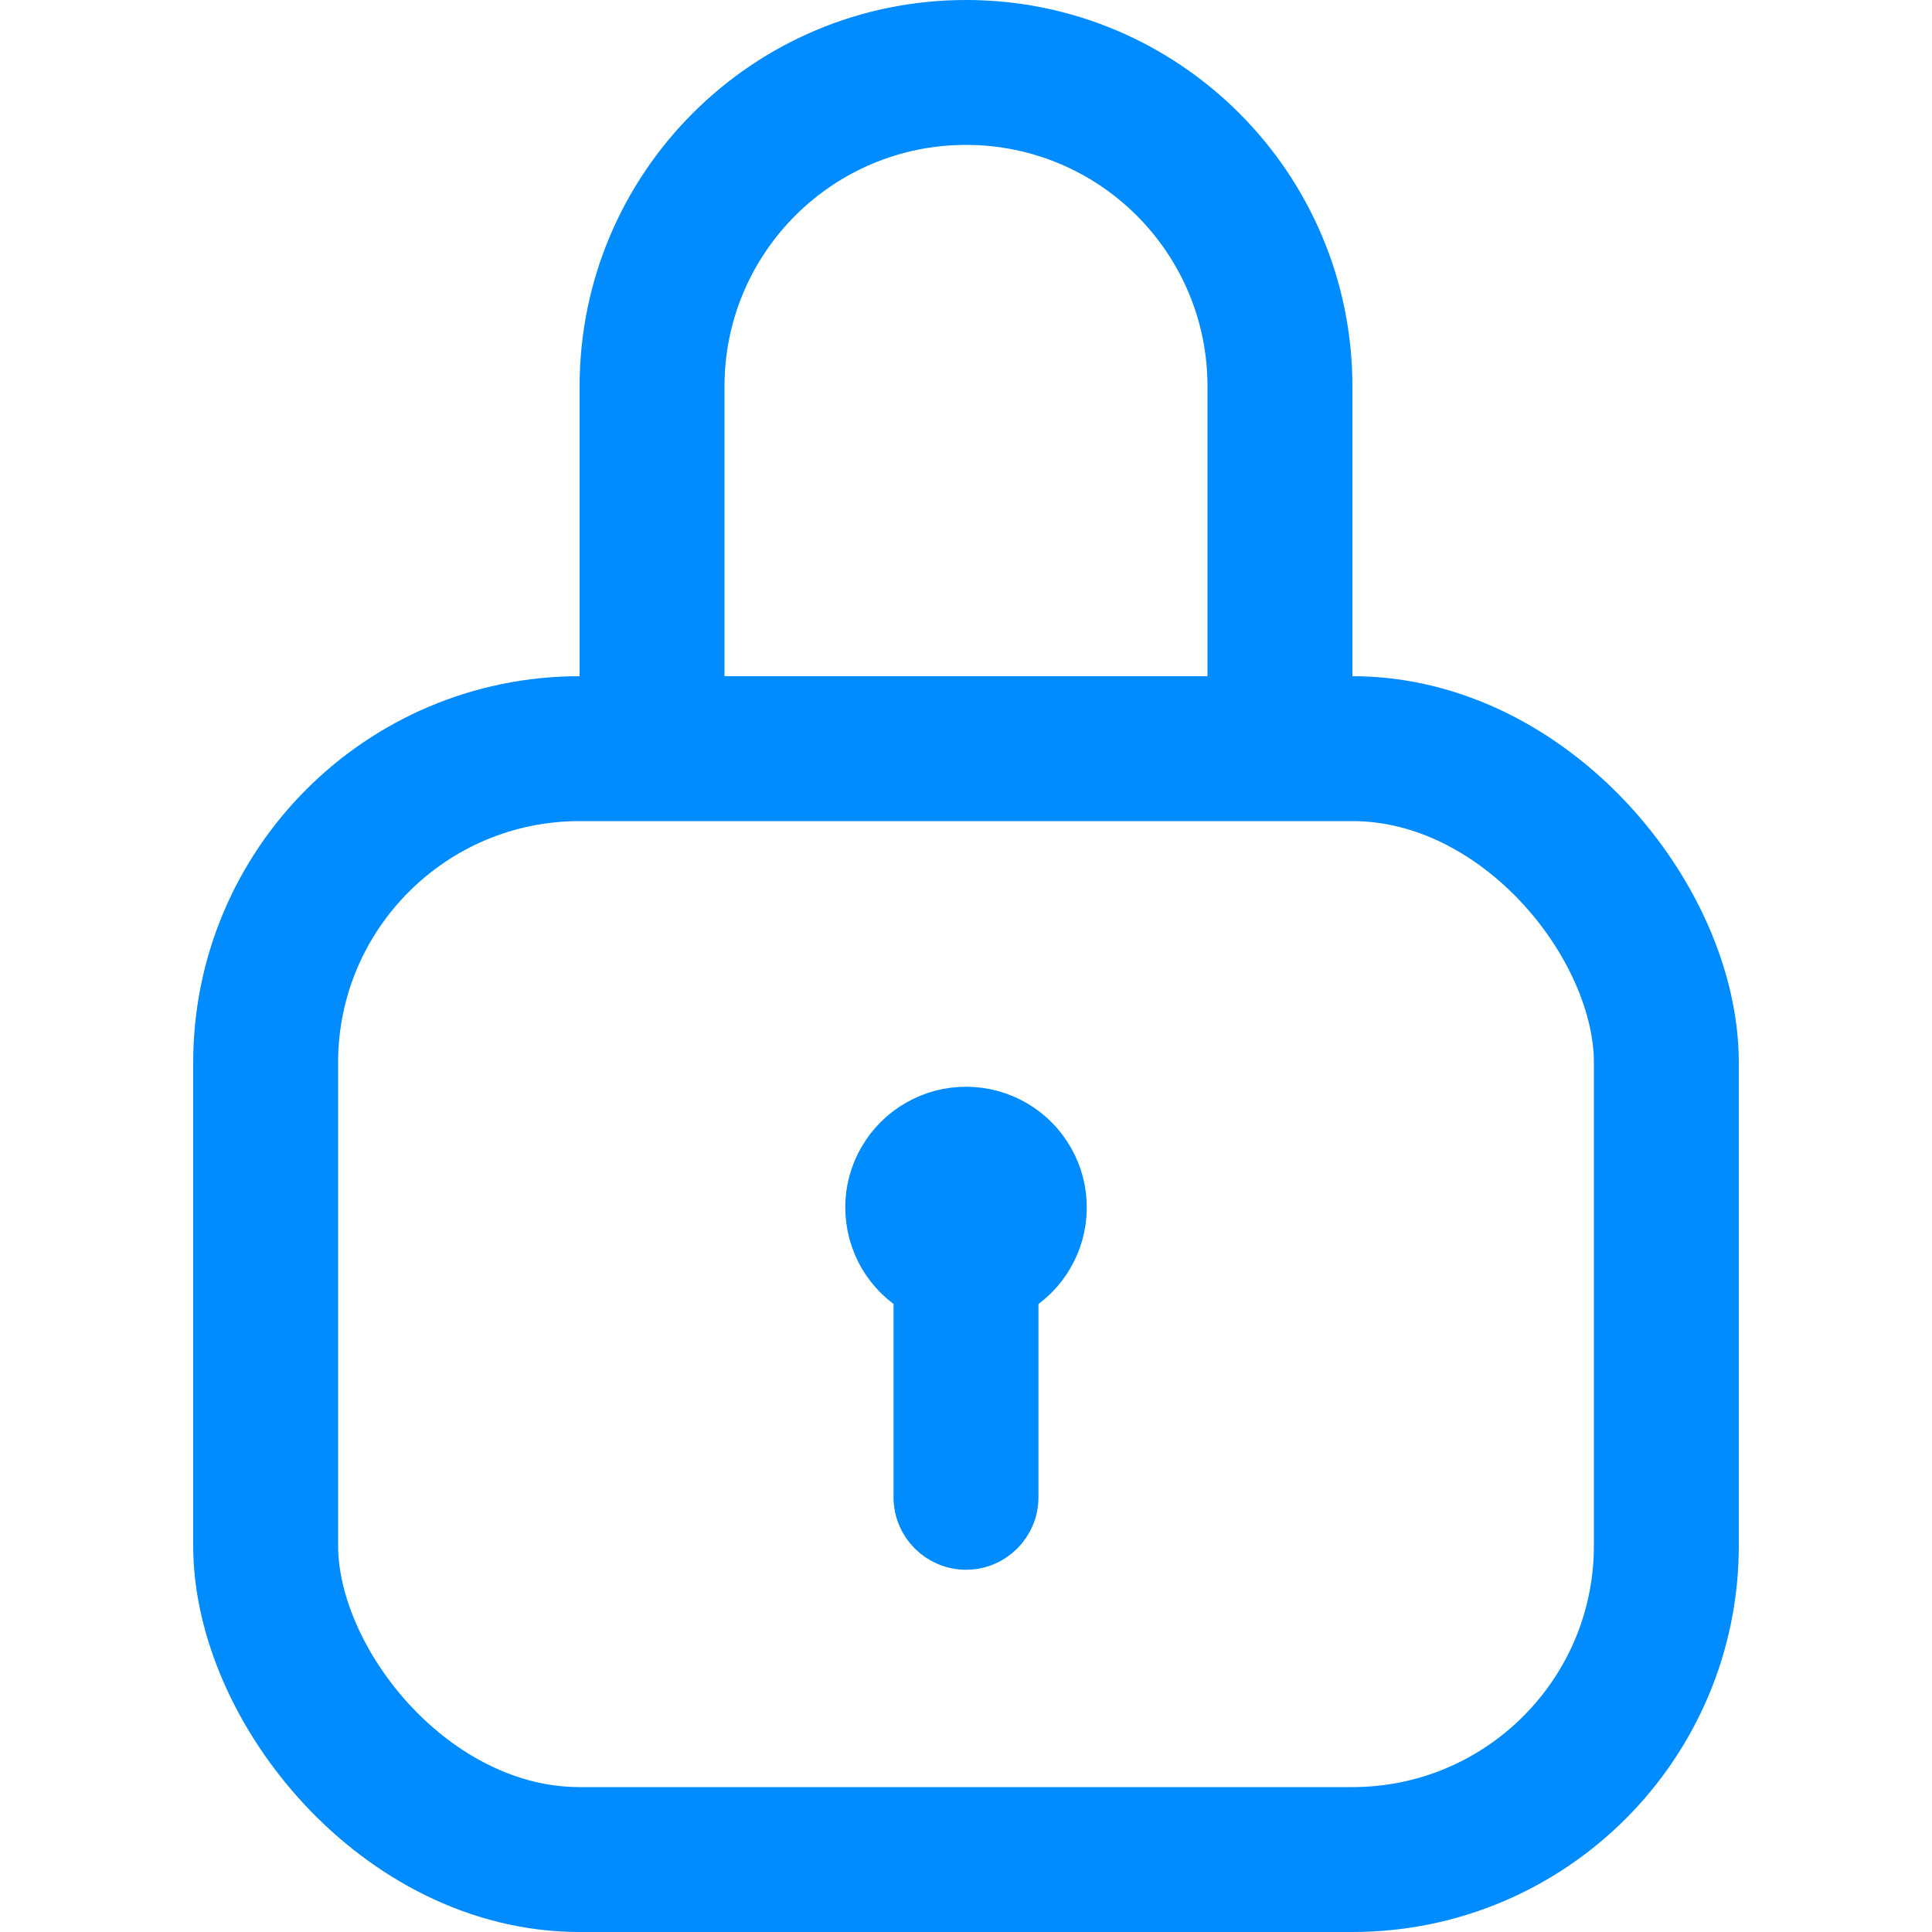 <svg width="20" height="20" viewBox="0 0 20 20" fill="none" xmlns="http://www.w3.org/2000/svg">
<rect x="2.75" y="7.75" width="14.5" height="11.5" rx="3.25" stroke="#008BFF" stroke-width="1.5"/>
<path fill-rule="evenodd" clip-rule="evenodd" d="M12.5 7V4C12.5 2.619 11.381 1.5 10 1.5C8.619 1.5 7.5 2.619 7.5 4V7H6V4C6 1.791 7.791 0 10 0C12.209 0 14 1.791 14 4V7H12.5Z" fill="#008BFF"/>
<path d="M11 12.508C11.002 12.332 10.957 12.159 10.87 12.006C10.783 11.853 10.658 11.726 10.506 11.637C10.354 11.548 10.181 11.501 10.006 11.5C9.83 11.499 9.657 11.544 9.504 11.632C9.351 11.719 9.224 11.845 9.136 11.997C9.047 12.149 9 12.321 9 12.497C9 12.673 9.046 12.846 9.133 12.998C9.221 13.15 9.348 13.277 9.5 13.365V15.5C9.5 15.776 9.724 16 10 16C10.276 16 10.5 15.776 10.5 15.5V13.365C10.651 13.278 10.777 13.153 10.864 13.003C10.952 12.853 10.999 12.682 11 12.508Z" fill="#008BFF" stroke="#008BFF" stroke-width="0.5"/>
</svg>
